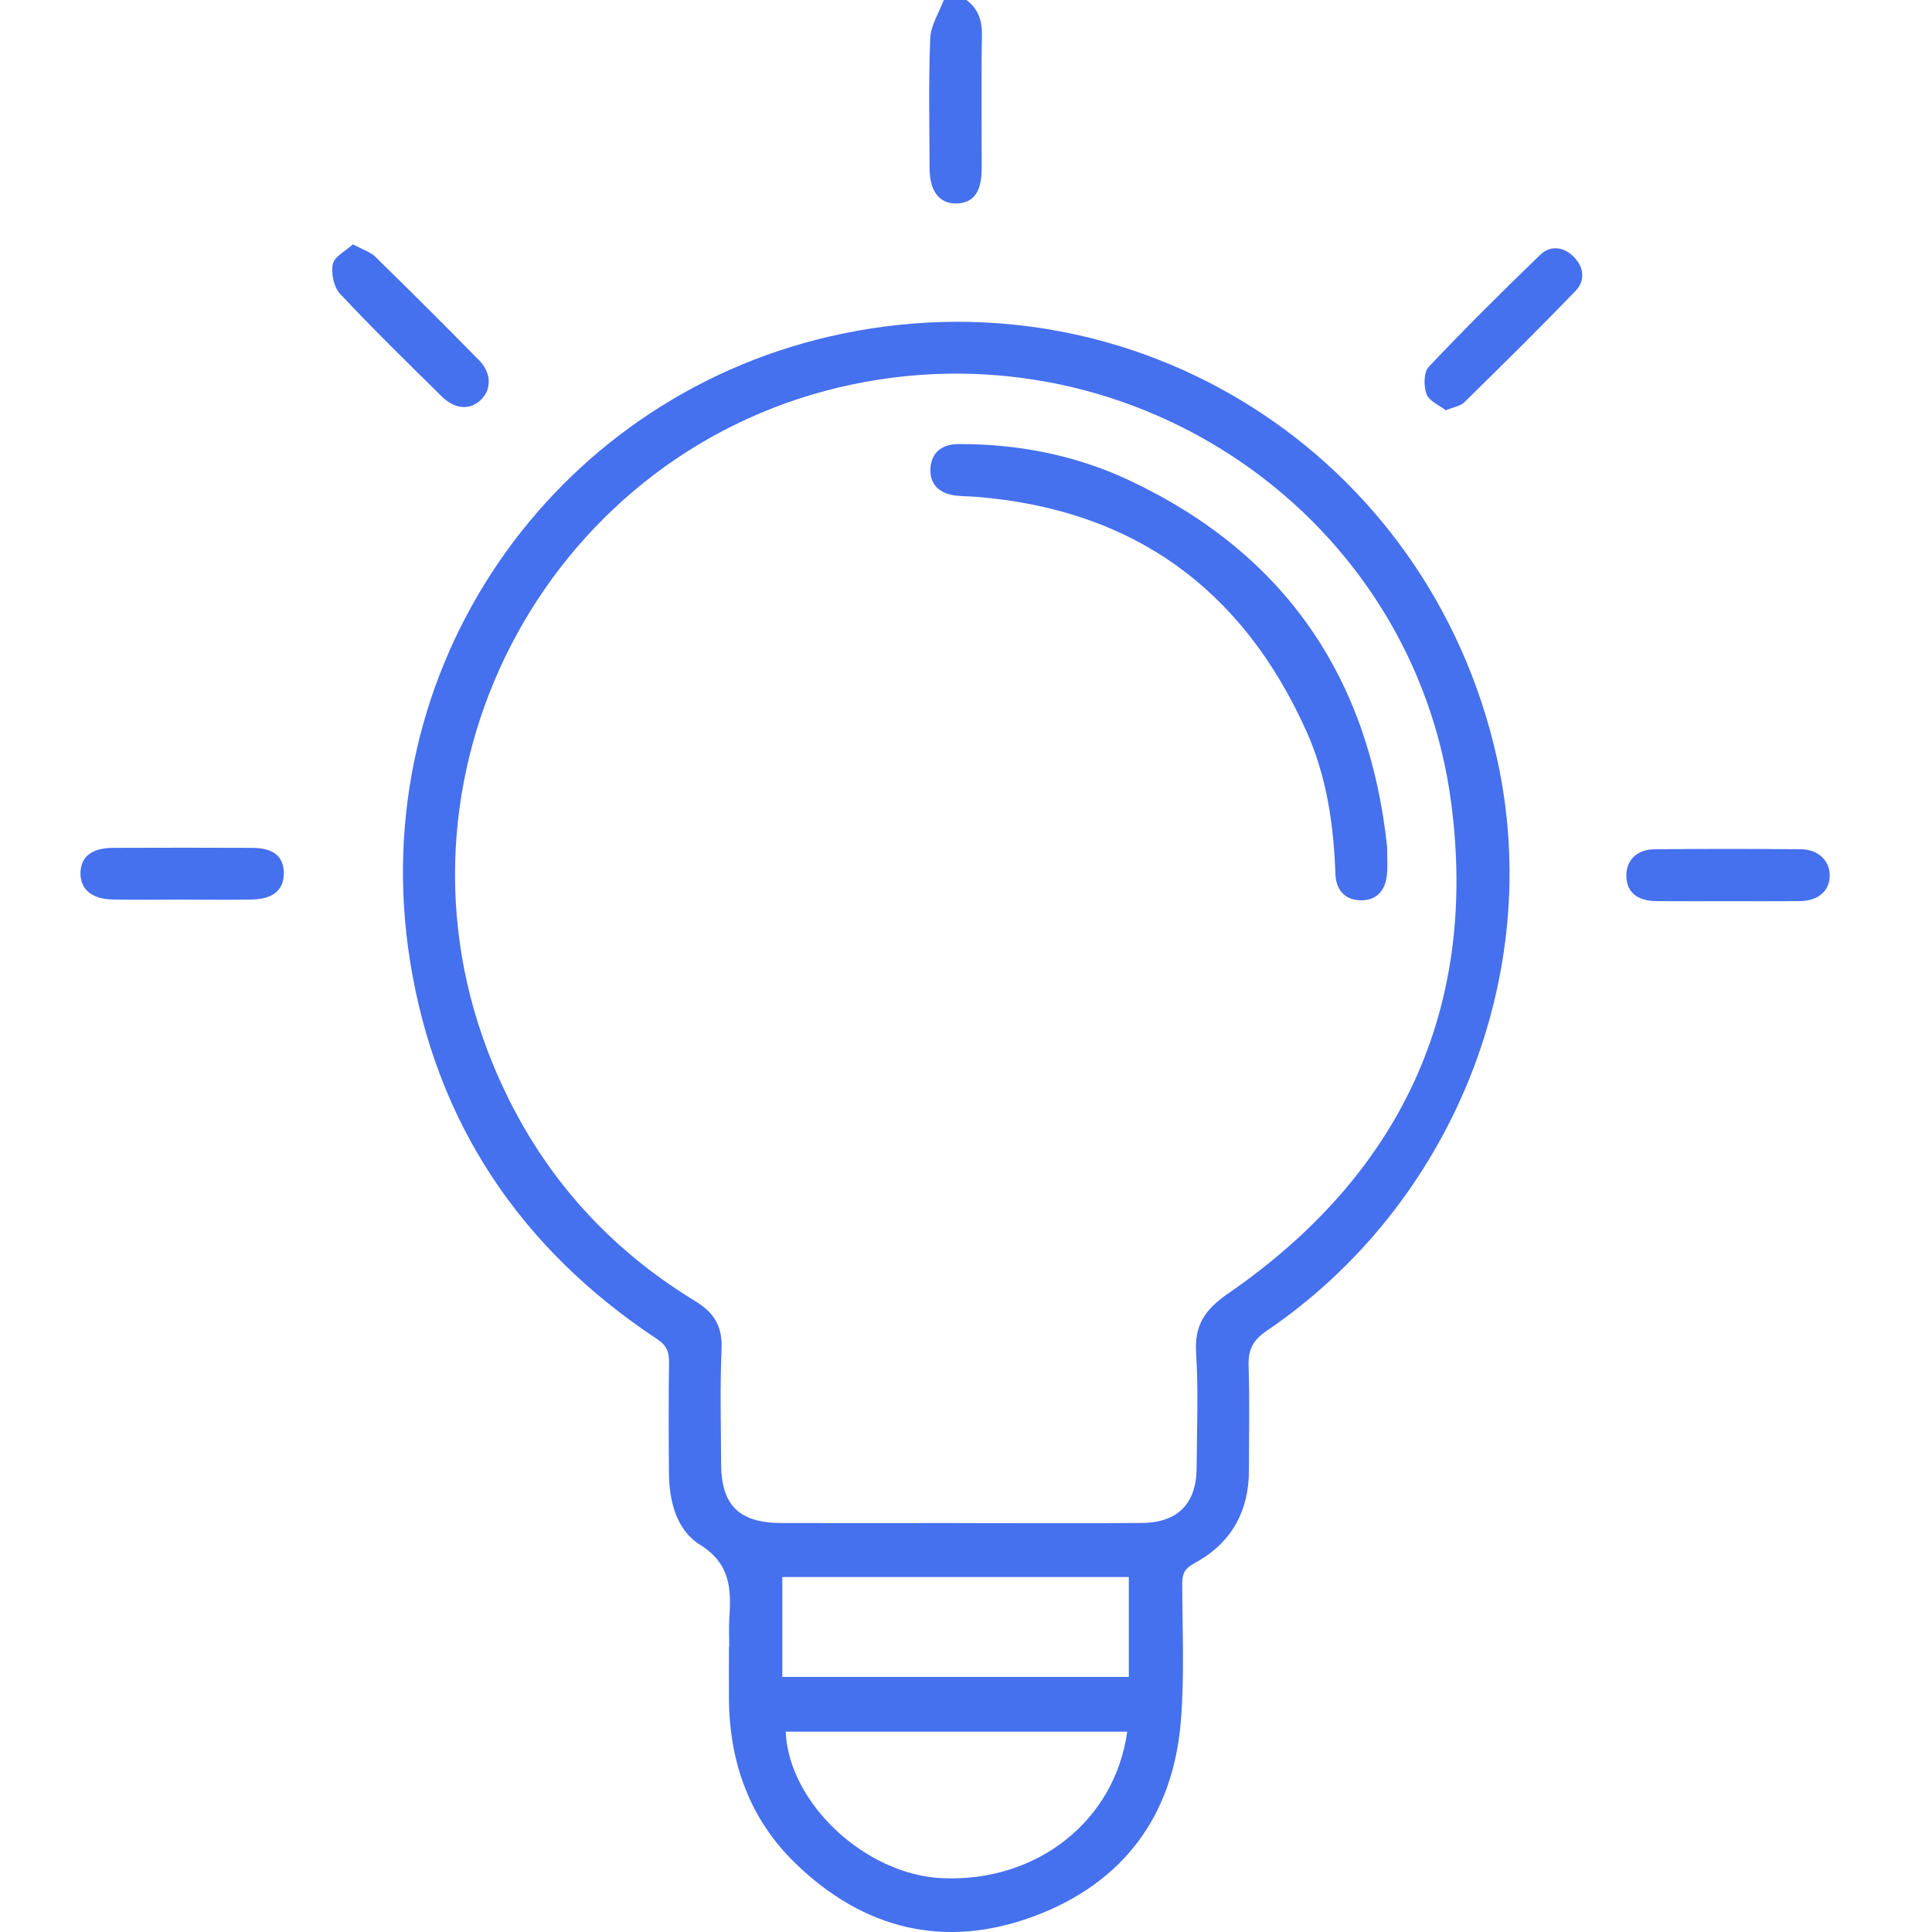 <svg width="40" height="40" viewBox="0 0 40 40" fill="none" xmlns="http://www.w3.org/2000/svg">
    <path d="M20.008 0C20.257 0.185 20.335 0.428 20.33 0.737C20.313 1.657 20.326 2.577 20.324 3.498C20.324 3.975 20.152 4.205 19.803 4.213C19.448 4.219 19.248 3.962 19.246 3.481C19.243 2.587 19.223 1.691 19.259 0.798C19.269 0.529 19.441 0.266 19.539 0C19.696 0 19.851 0 20.008 0Z" fill="#4570EE"/>
    <path d="M15.098 34.079C15.098 33.884 15.087 33.688 15.1 33.494C15.142 32.893 15.12 32.373 14.495 31.984C14.008 31.681 13.854 31.087 13.85 30.502C13.843 29.735 13.841 28.967 13.852 28.199C13.855 27.984 13.795 27.85 13.606 27.725C10.779 25.855 9.026 23.247 8.491 19.906C7.52 13.836 11.428 8.295 17.174 6.967C23.475 5.512 29.589 9.407 30.992 15.695C31.989 20.166 30.077 24.939 26.22 27.557C25.931 27.753 25.84 27.953 25.851 28.283C25.874 28.997 25.857 29.714 25.858 30.429C25.859 31.3 25.487 31.959 24.719 32.37C24.524 32.475 24.475 32.593 24.476 32.795C24.479 33.742 24.525 34.694 24.448 35.636C24.286 37.611 23.24 38.998 21.391 39.68C19.55 40.359 17.878 39.942 16.473 38.583C15.52 37.66 15.102 36.491 15.092 35.172C15.089 34.808 15.092 34.444 15.092 34.079C15.094 34.079 15.096 34.079 15.098 34.079ZM19.861 31.534C21.123 31.534 22.385 31.541 23.647 31.531C24.388 31.524 24.772 31.126 24.775 30.391C24.779 29.597 24.814 28.801 24.764 28.01C24.727 27.428 24.954 27.107 25.427 26.781C28.978 24.331 30.601 20.924 30.049 16.649C29.282 10.703 23.523 6.729 17.645 7.959C11.456 9.255 7.846 15.837 10.092 21.746C10.933 23.959 12.363 25.701 14.387 26.934C14.795 27.182 14.96 27.467 14.939 27.942C14.904 28.721 14.928 29.503 14.929 30.283C14.929 31.167 15.297 31.532 16.191 31.533C17.415 31.535 18.637 31.533 19.861 31.533V31.534ZM16.267 35.852C16.33 37.336 17.922 38.815 19.505 38.886C21.466 38.974 23.082 37.702 23.338 35.852H16.267ZM16.197 34.719H23.371V32.651H16.197V34.719Z" fill="#4570EE"/>
    <path d="M7.308 5.059C7.508 5.167 7.665 5.214 7.768 5.314C8.492 6.021 9.208 6.737 9.918 7.458C10.17 7.713 10.18 8.043 9.975 8.259C9.751 8.494 9.431 8.487 9.151 8.212C8.438 7.511 7.724 6.812 7.041 6.083C6.91 5.944 6.852 5.657 6.891 5.465C6.922 5.313 7.151 5.201 7.307 5.058L7.308 5.059Z" fill="#4570EE"/>
    <path d="M29.934 8.495C29.804 8.392 29.591 8.307 29.536 8.162C29.473 7.997 29.475 7.707 29.581 7.595C30.328 6.804 31.101 6.036 31.885 5.279C32.098 5.072 32.374 5.106 32.584 5.318C32.794 5.53 32.825 5.81 32.622 6.02C31.866 6.805 31.09 7.569 30.313 8.333C30.238 8.407 30.106 8.423 29.933 8.495H29.934Z" fill="#4570EE"/>
    <path d="M35.772 18.658C35.279 18.658 34.785 18.661 34.293 18.657C33.887 18.652 33.672 18.464 33.672 18.125C33.672 17.809 33.89 17.587 34.255 17.583C35.267 17.574 36.28 17.574 37.292 17.583C37.647 17.587 37.882 17.821 37.882 18.125C37.882 18.448 37.644 18.654 37.252 18.657C36.759 18.661 36.266 18.658 35.773 18.658H35.772Z" fill="#4570EE"/>
    <path d="M3.768 18.625C3.288 18.625 2.808 18.633 2.328 18.623C1.901 18.615 1.662 18.409 1.666 18.076C1.67 17.739 1.9 17.555 2.342 17.554C3.302 17.55 4.261 17.55 5.221 17.554C5.669 17.556 5.879 17.736 5.876 18.09C5.872 18.431 5.648 18.617 5.207 18.624C4.727 18.632 4.248 18.626 3.768 18.626V18.625Z" fill="#4570EE"/>
    <path d="M28.719 17.551C28.719 17.754 28.73 17.924 28.717 18.091C28.691 18.421 28.512 18.644 28.177 18.64C27.846 18.636 27.659 18.429 27.648 18.087C27.612 17.067 27.466 16.067 27.044 15.13C25.716 12.182 23.451 10.546 20.213 10.286C20.07 10.275 19.926 10.277 19.785 10.26C19.453 10.222 19.244 10.029 19.264 9.696C19.284 9.367 19.503 9.195 19.845 9.194C21.084 9.19 22.278 9.424 23.396 9.952C26.622 11.475 28.354 14.051 28.72 17.549L28.719 17.551Z" fill="#4570EE"/>
</svg>
